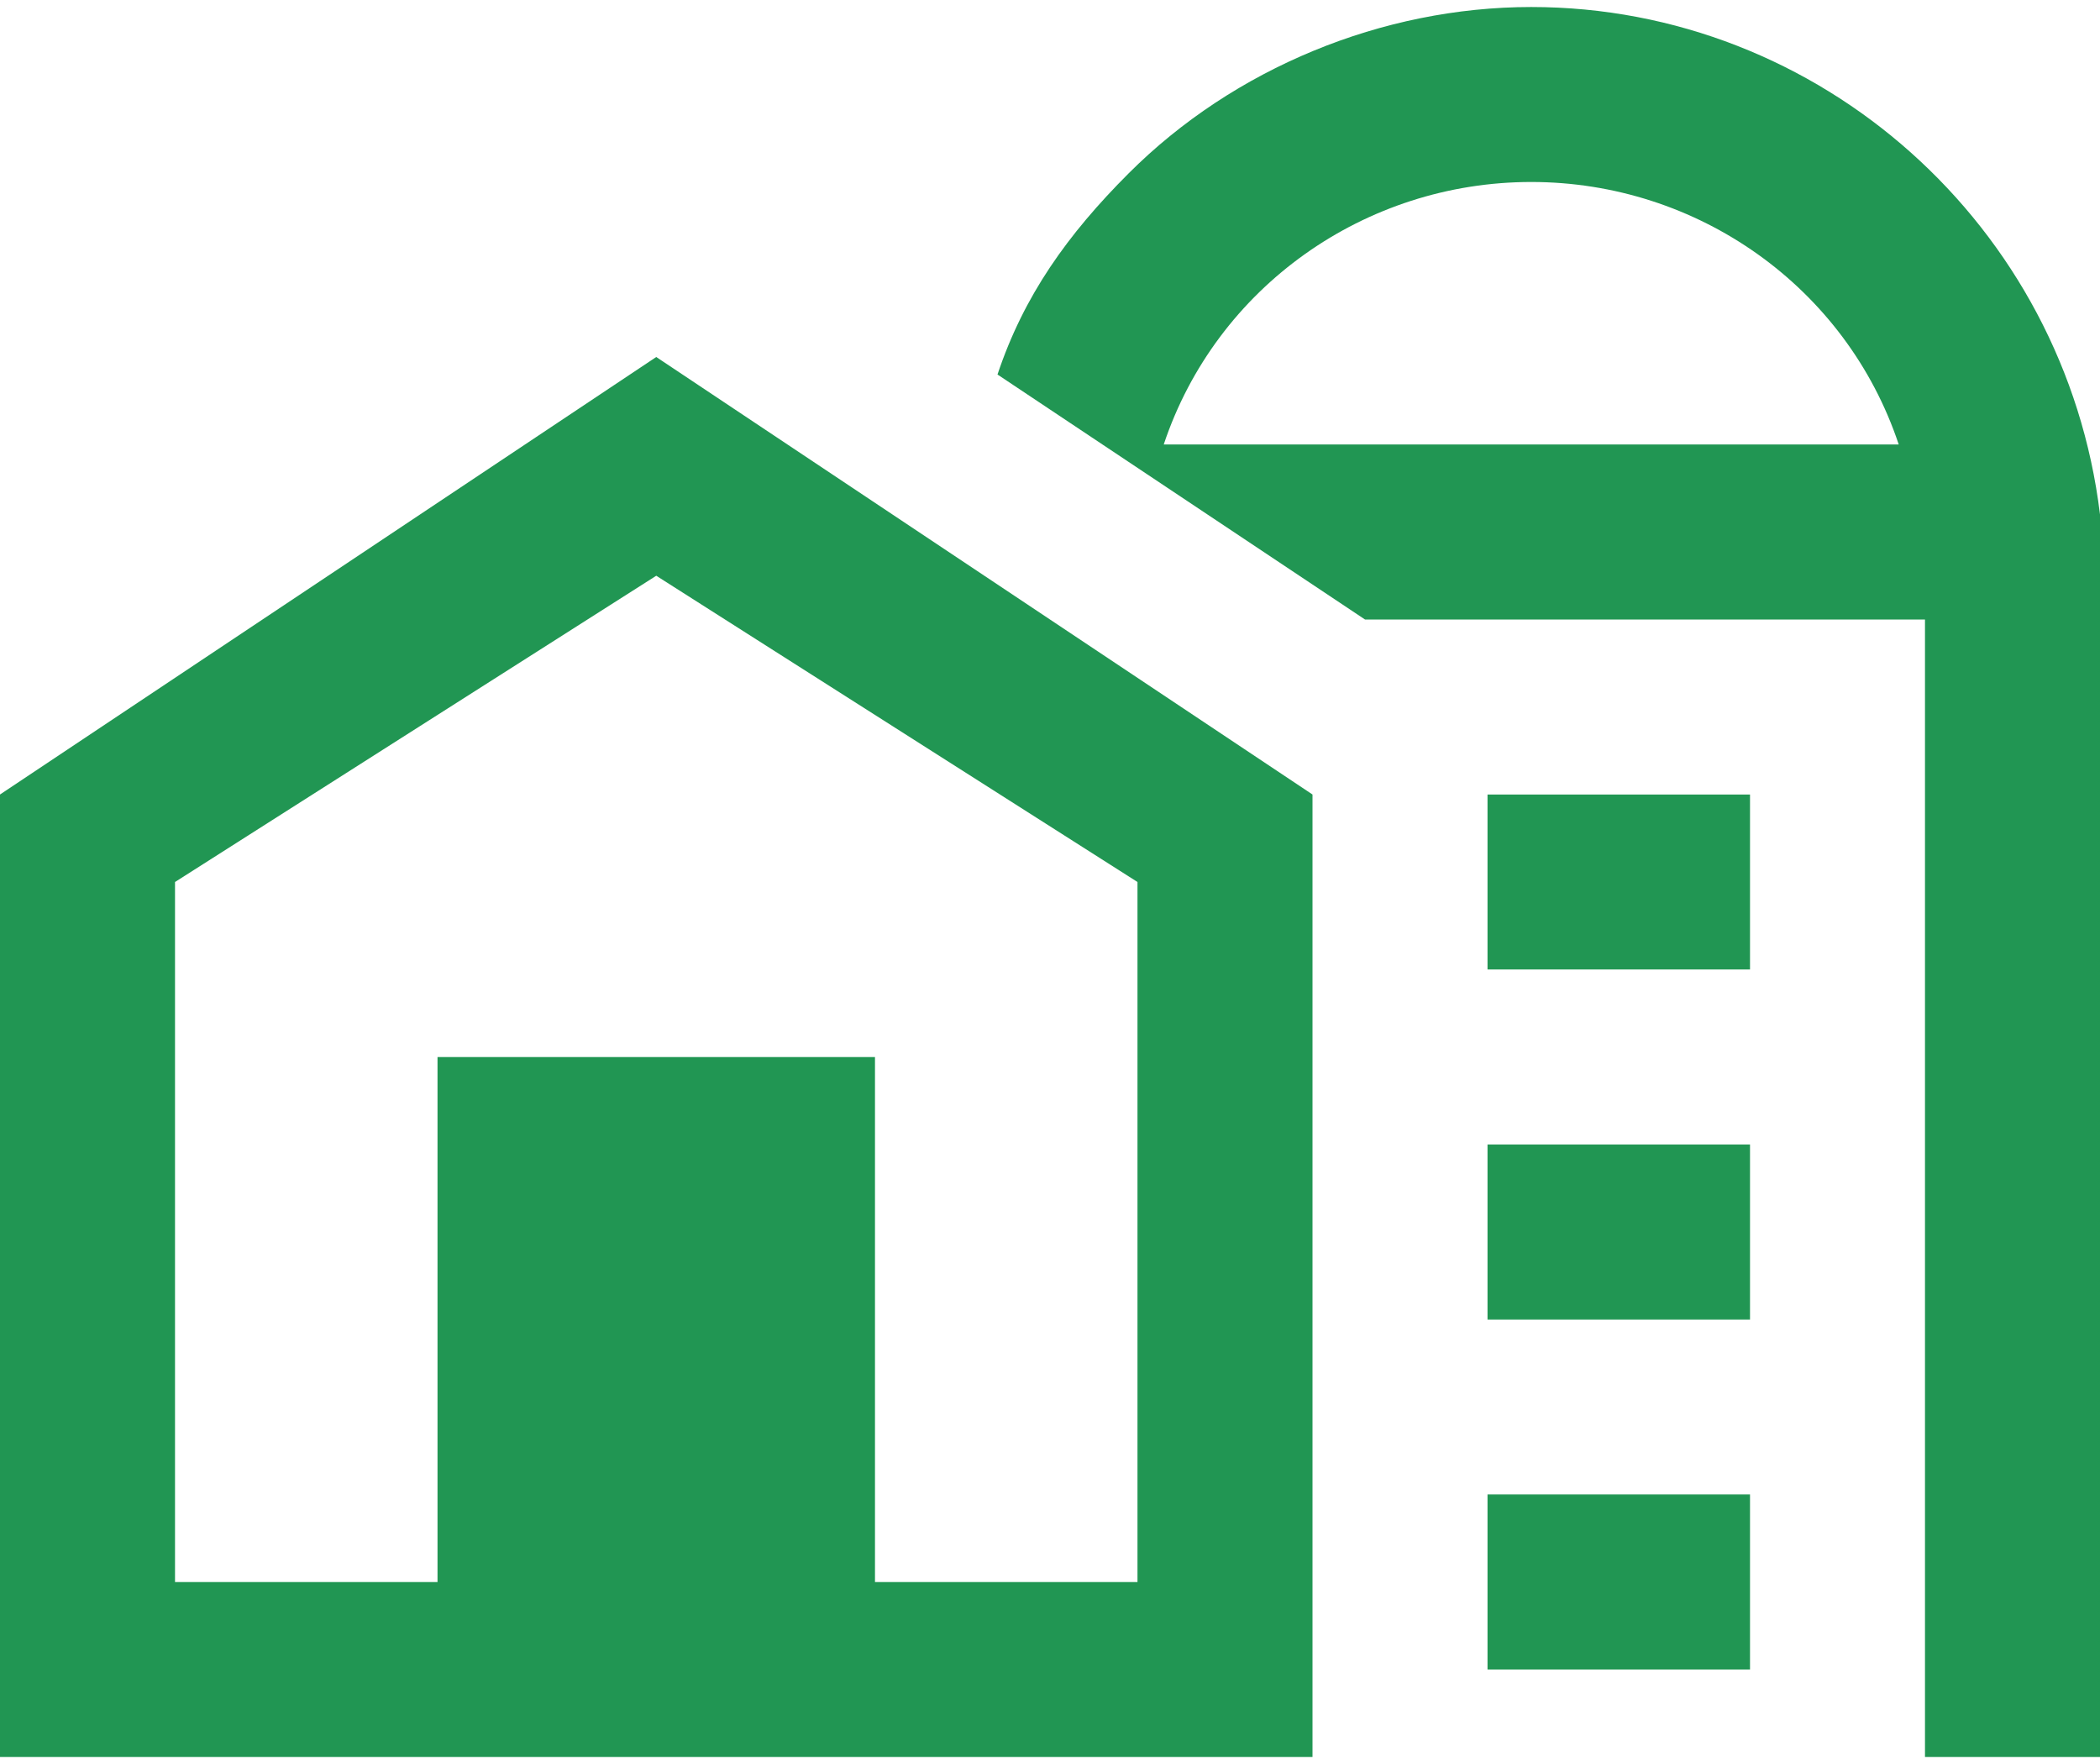 <svg width="50" height="42" viewBox="0 0 50 42" fill="none" xmlns="http://www.w3.org/2000/svg">
<path d="M41.667 39.75H35.417V35.583H41.667V39.75ZM41.667 31.417H35.417V27.25H41.667V31.417ZM41.667 23.083H35.417V18.917H41.667V23.083ZM50 12.25C49.167 5.375 43.333 0.167 36.458 0.167C32.917 0.167 29.375 1.625 26.875 4.125C25.417 5.583 24.375 7.042 23.75 8.917L32.5 14.75H45.833V41.833H50V12.25ZM27.708 10.583C28.958 6.833 32.5 4.333 36.458 4.333C40.417 4.333 43.958 6.833 45.208 10.583H27.708ZM15.625 8.5L0 18.917V41.833H31.25V18.917L15.625 8.5ZM27.083 37.667H20.833V25.167H10.417V37.667H4.167V21L15.625 13.708L27.083 21V37.667Z" fill="#219653"/>
</svg>

